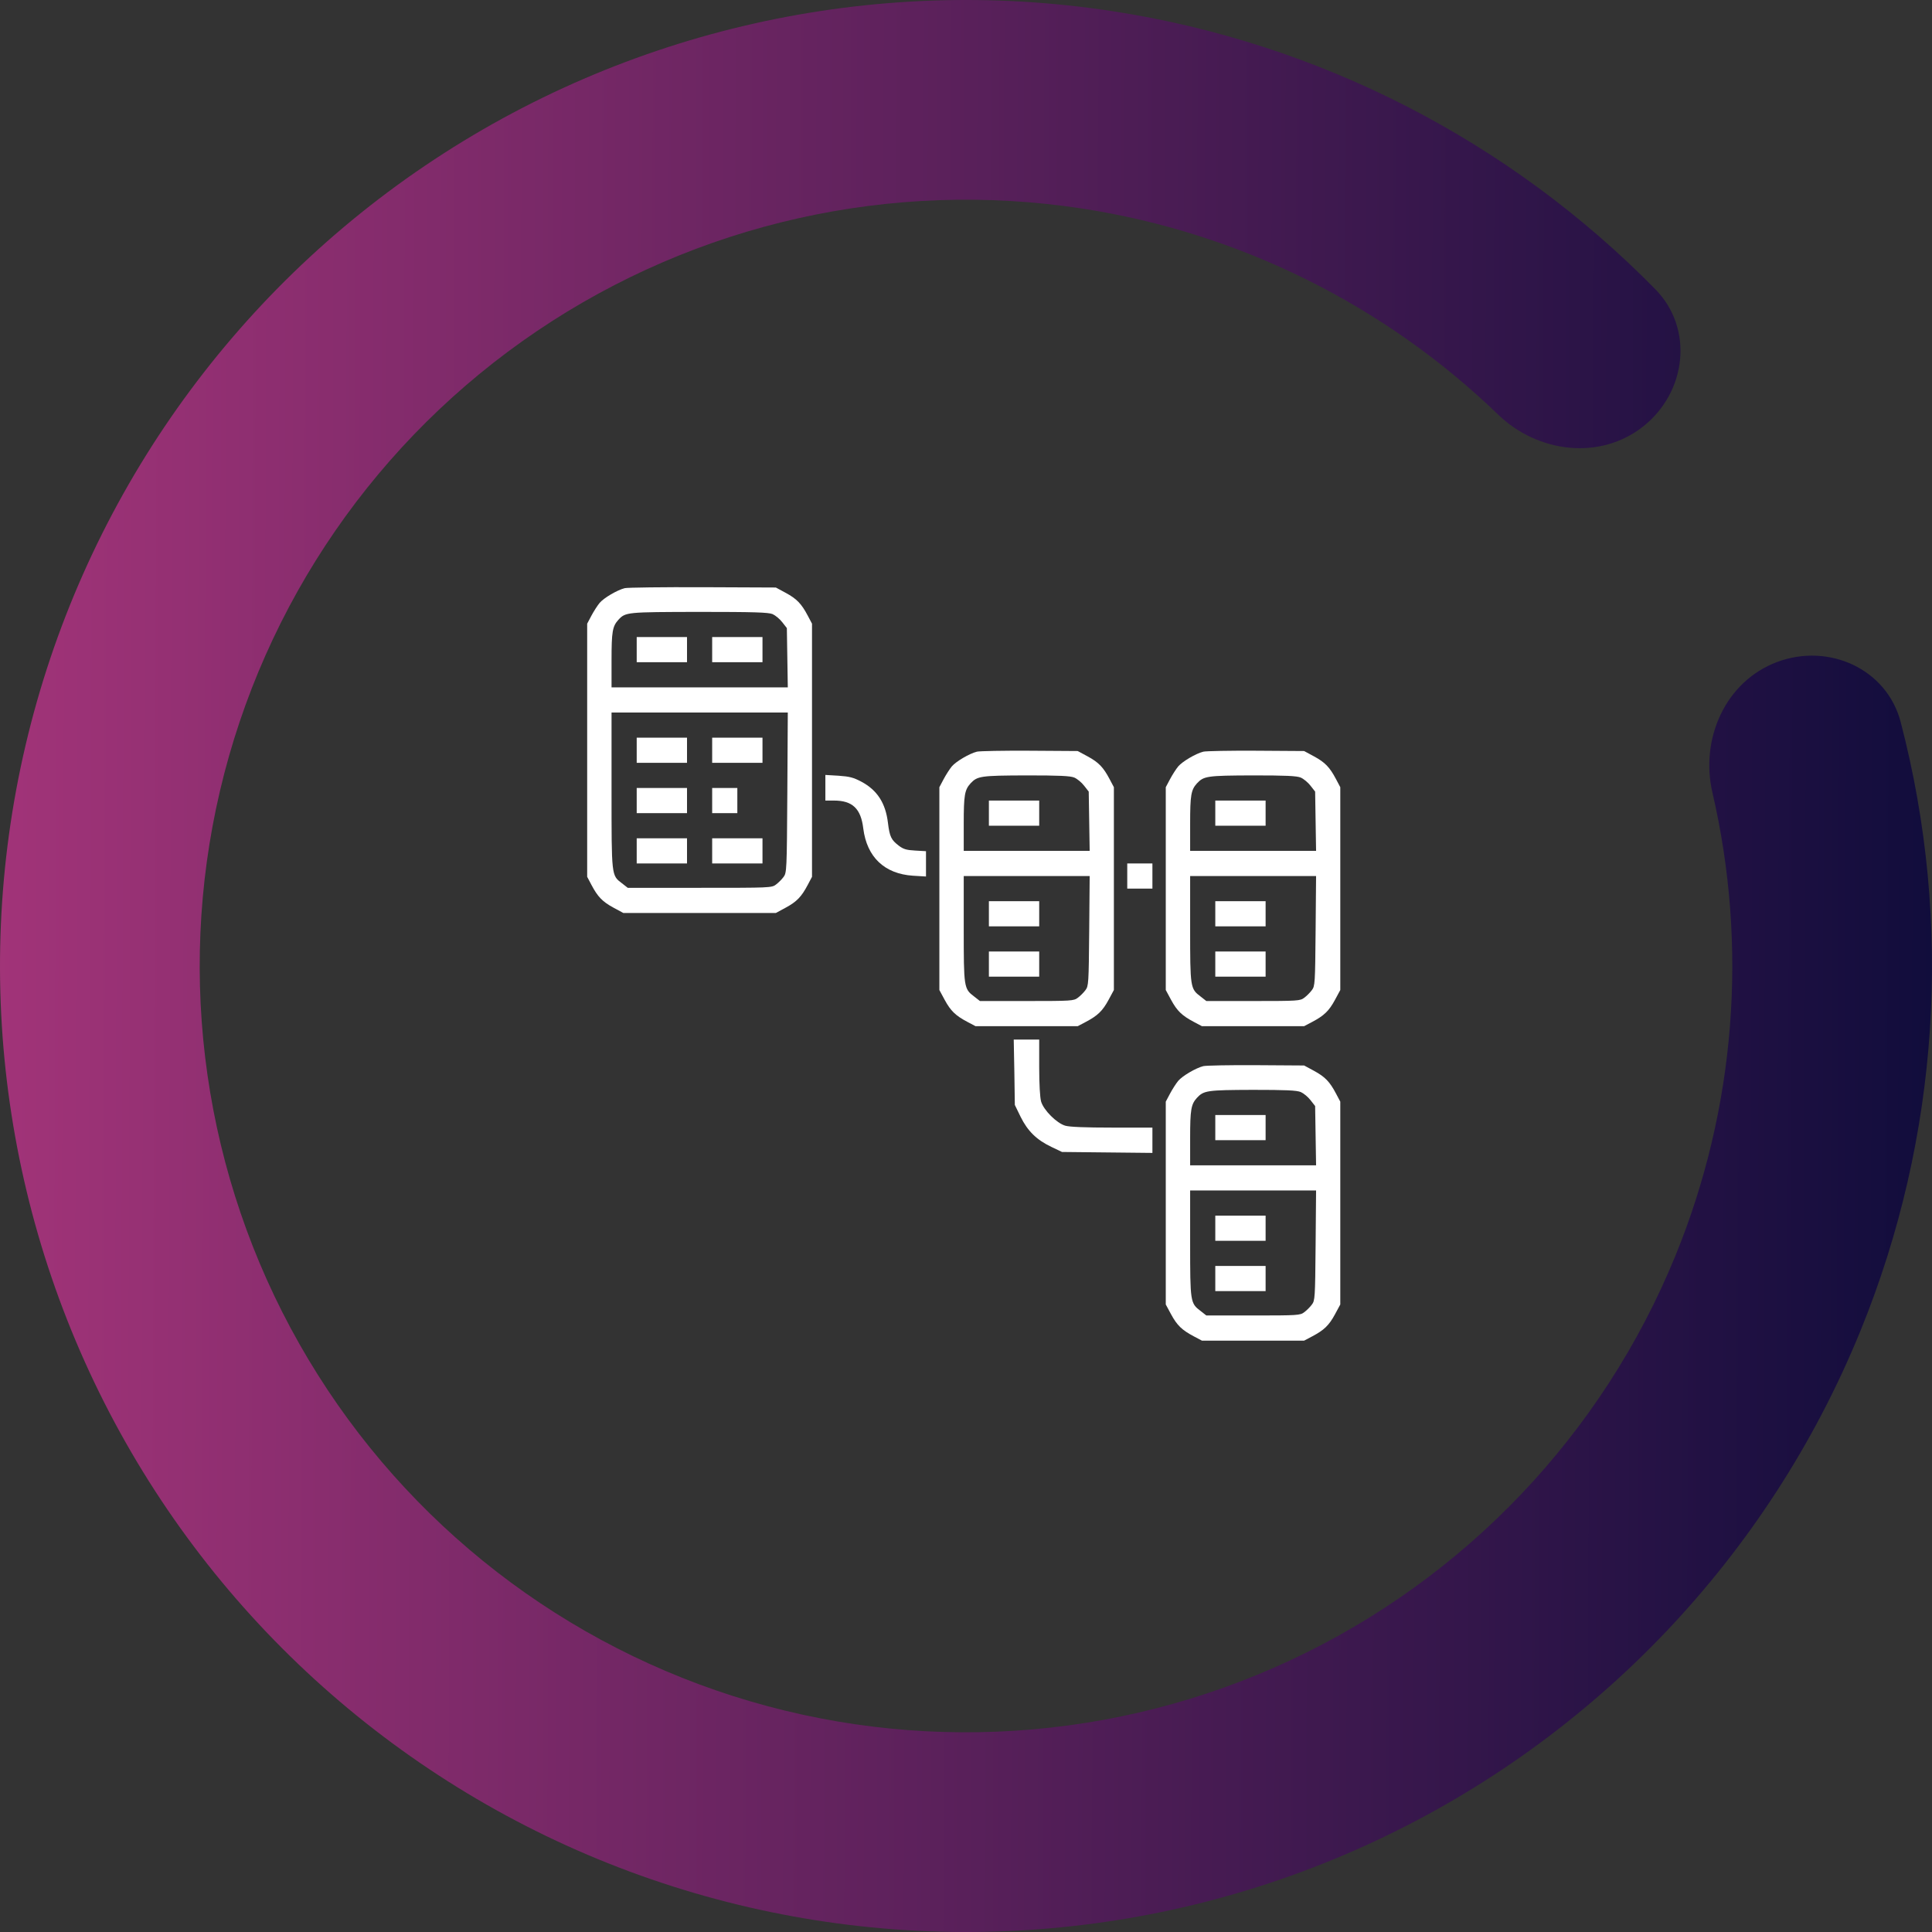 <svg width="204" height="204" viewBox="0 0 204 204" fill="none" xmlns="http://www.w3.org/2000/svg">
<rect x="0" y="0" width="204" height="204" fill="#333333" stroke="none"/>
<g clip-path="url(#clip0_12_73)">
<path d="M187.639 69.902C193.092 67.859 199.226 70.615 200.696 76.249C206.238 97.487 204.802 120.051 196.436 140.546C186.737 164.31 168.435 183.543 145.182 194.409C121.928 205.275 95.433 206.975 70.982 199.169C46.531 191.364 25.921 174.628 13.264 152.299C0.608 129.97 -3.166 103.69 2.697 78.702C8.559 53.714 23.627 31.854 44.894 17.485C66.161 3.115 92.064 -2.709 117.435 1.175C139.317 4.525 159.415 14.883 174.791 30.547C178.869 34.702 178.083 41.381 173.529 45.009C168.975 48.638 162.385 47.828 158.195 43.783C146.212 32.216 130.877 24.564 114.244 22.018C94.118 18.937 73.57 23.557 56.7 34.956C39.829 46.355 27.876 63.696 23.225 83.518C18.575 103.34 21.568 124.188 31.608 141.901C41.649 159.614 57.998 172.89 77.394 179.082C96.791 185.274 117.809 183.925 136.255 175.305C154.701 166.686 169.219 151.429 176.914 132.578C183.273 116.999 184.584 99.912 180.815 83.688C179.497 78.017 182.187 71.946 187.639 69.902Z" fill="url(#paint0_linear_12_73)"/>
<path d="M65.968 62.103C65.171 62.302 63.76 63.132 63.312 63.663C63.079 63.946 62.697 64.543 62.448 65.008L62 65.855V79.219V92.583L62.448 93.43C63.112 94.692 63.61 95.206 64.772 95.837L65.818 96.402H73.87H81.922L82.968 95.837C84.13 95.206 84.628 94.692 85.292 93.43L85.74 92.583V79.219V65.855L85.292 65.008C84.628 63.746 84.13 63.232 82.968 62.601L81.922 62.036L74.202 62.003C69.952 61.987 66.25 62.036 65.968 62.103ZM81.573 64.842C81.872 64.975 82.337 65.357 82.603 65.705L83.084 66.32L83.134 69.457L83.184 72.578H73.887H64.573V69.69C64.573 66.685 64.673 66.137 65.287 65.456C66.051 64.626 66.15 64.626 73.837 64.61C79.614 64.61 81.125 64.659 81.573 64.842ZM83.134 83.685C83.084 91.936 83.067 92.152 82.735 92.6C82.553 92.849 82.188 93.214 81.939 93.397C81.49 93.745 81.308 93.745 73.887 93.745H66.283L65.669 93.264C64.557 92.417 64.573 92.583 64.573 83.453V75.235H73.87H83.184L83.134 83.685Z" fill="white"/>
<path d="M67.23 68.594V69.922H69.886H72.542V68.594V67.266H69.886H67.23V68.594Z" fill="white"/>
<path d="M75.198 68.594V69.922H77.855H80.511V68.594V67.266H77.855H75.198V68.594Z" fill="white"/>
<path d="M67.23 79.219V80.547H69.886H72.542V79.219V77.891H69.886H67.23V79.219Z" fill="white"/>
<path d="M75.198 79.219V80.547H77.855H80.511V79.219V77.891H77.855H75.198V79.219Z" fill="white"/>
<path d="M67.23 84.532V85.86H69.886H72.542V84.532V83.203H69.886H67.23V84.532Z" fill="white"/>
<path d="M75.198 84.532V85.86H76.526H77.855V84.532V83.203H76.526H75.198V84.532Z" fill="white"/>
<path d="M67.23 89.844V91.172H69.886H72.542V89.844V88.516H69.886H67.23V89.844Z" fill="white"/>
<path d="M75.198 89.844V91.172H77.855H80.511V89.844V88.516H77.855H75.198V89.844Z" fill="white"/>
<path d="M103.155 79.368C102.358 79.568 100.947 80.398 100.499 80.929C100.267 81.211 99.885 81.809 99.636 82.274L99.188 83.12V93.828V104.536L99.752 105.582C100.383 106.744 100.897 107.242 102.159 107.907L103.006 108.355H108.401H113.797L114.644 107.907C115.905 107.242 116.42 106.744 117.051 105.582L117.615 104.536V93.828V83.12L117.167 82.274C116.503 81.012 116.005 80.497 114.843 79.867L113.797 79.302L108.733 79.269C105.944 79.252 103.438 79.302 103.155 79.368ZM113.448 82.108C113.747 82.24 114.212 82.622 114.478 82.971L114.959 83.585L115.009 86.723L115.059 89.844H108.418H101.761V86.955C101.761 83.951 101.86 83.403 102.475 82.722C103.205 81.942 103.537 81.892 108.368 81.875C111.871 81.875 113.017 81.925 113.448 82.108ZM115.009 98.294C114.959 103.856 114.942 104.121 114.61 104.553C114.428 104.802 114.062 105.167 113.813 105.35C113.382 105.682 113.149 105.699 108.418 105.699H103.471L102.856 105.217C101.777 104.404 101.761 104.271 101.761 98.062V92.5H108.401H115.059L115.009 98.294Z" fill="white"/>
<path d="M104.417 85.86V87.188H107.073H109.729V85.86V84.532H107.073H104.417V85.86Z" fill="white"/>
<path d="M104.417 96.485V97.813H107.073H109.729V96.485V95.157H107.073H104.417V96.485Z" fill="white"/>
<path d="M104.417 101.797V103.125H107.073H109.729V101.797V100.469H107.073H104.417V101.797Z" fill="white"/>
<path d="M127.062 79.368C126.265 79.568 124.854 80.398 124.405 80.929C124.173 81.211 123.791 81.809 123.542 82.274L123.094 83.12V93.828V104.536L123.658 105.582C124.289 106.744 124.804 107.242 126.065 107.907L126.912 108.355H132.308H137.703L138.55 107.907C139.812 107.242 140.326 106.744 140.957 105.582L141.521 104.536V93.828V83.12L141.073 82.274C140.409 81.012 139.911 80.497 138.749 79.867L137.703 79.302L132.64 79.269C129.851 79.252 127.344 79.302 127.062 79.368ZM137.354 82.108C137.653 82.24 138.118 82.622 138.384 82.971L138.865 83.585L138.915 86.723L138.965 89.844H132.324H125.667V86.955C125.667 83.951 125.767 83.403 126.381 82.722C127.111 81.942 127.443 81.892 132.274 81.875C135.777 81.875 136.923 81.925 137.354 82.108ZM138.915 98.294C138.865 103.856 138.849 104.121 138.517 104.553C138.334 104.802 137.969 105.167 137.72 105.35C137.288 105.682 137.056 105.699 132.324 105.699H127.377L126.763 105.217C125.684 104.404 125.667 104.271 125.667 98.062V92.5H132.308H138.965L138.915 98.294Z" fill="white"/>
<path d="M128.323 85.86V87.188H130.979H133.636V85.86V84.532H130.979H128.323V85.86Z" fill="white"/>
<path d="M128.323 96.485V97.813H130.979H133.636V96.485V95.157H130.979H128.323V96.485Z" fill="white"/>
<path d="M128.323 101.797V103.125H130.979H133.636V101.797V100.469H130.979H128.323V101.797Z" fill="white"/>
<path d="M87.151 83.187V84.532H88.064C90.007 84.532 90.903 85.378 91.152 87.47C91.534 90.508 93.394 92.268 96.398 92.467L97.776 92.55V91.222V89.877L96.631 89.811C95.701 89.761 95.386 89.661 94.904 89.296C94.107 88.682 93.941 88.367 93.759 86.889C93.51 84.797 92.63 83.436 90.953 82.539C90.106 82.091 89.708 81.992 88.546 81.909L87.151 81.826V83.187Z" fill="white"/>
<path d="M119.026 92.5V93.828H120.354H121.683V92.5V91.172H120.354H119.026V92.5Z" fill="white"/>
<path d="M107.106 113.219L107.156 116.672L107.771 117.934C108.518 119.445 109.48 120.374 111.024 121.105L112.137 121.636L116.918 121.686L121.683 121.736V120.408V119.063H117.433C114.577 119.063 112.95 118.996 112.485 118.864C111.572 118.598 110.194 117.22 109.929 116.307C109.812 115.875 109.729 114.514 109.729 112.688V109.766H108.385H107.04L107.106 113.219Z" fill="white"/>
<path d="M127.062 112.572C126.265 112.771 124.854 113.601 124.405 114.132C124.173 114.414 123.791 115.012 123.542 115.477L123.094 116.324V127.032V137.74L123.658 138.785C124.289 139.948 124.804 140.446 126.065 141.11L126.912 141.558H132.308H137.703L138.55 141.11C139.812 140.446 140.326 139.948 140.957 138.785L141.521 137.74V127.032V116.324L141.073 115.477C140.409 114.215 139.911 113.701 138.749 113.07L137.703 112.505L132.64 112.472C129.851 112.455 127.344 112.505 127.062 112.572ZM137.354 115.311C137.653 115.444 138.118 115.826 138.384 116.174L138.865 116.788L138.915 119.926L138.965 123.047H132.324H125.667V120.159C125.667 117.154 125.767 116.606 126.381 115.925C127.111 115.145 127.443 115.095 132.274 115.078C135.777 115.078 136.923 115.128 137.354 115.311ZM138.915 131.497C138.865 137.059 138.849 137.325 138.517 137.756C138.334 138.005 137.969 138.37 137.72 138.553C137.288 138.885 137.056 138.902 132.324 138.902H127.377L126.763 138.42C125.684 137.607 125.667 137.474 125.667 131.265V125.703H132.308H138.965L138.915 131.497Z" fill="white"/>
<path d="M128.323 119.063V120.391H130.979H133.636V119.063V117.735H130.979H128.323V119.063Z" fill="white"/>
<path d="M128.323 129.688V131.016H130.979H133.636V129.688V128.36H130.979H128.323V129.688Z" fill="white"/>
<path d="M128.323 135V136.328H130.979H133.636V135V133.672H130.979H128.323V135Z" fill="white"/>
</g>
<defs>
<linearGradient id="paint0_linear_12_73" x1="-12.435" y1="91.215" x2="228.124" y2="92.098" gradientUnits="userSpaceOnUse">
<stop stop-color="#AA367C"/>
<stop offset="1" stop-color="#000835"/>
</linearGradient>
<clipPath id="clip0_12_73">
<rect width="204" height="204" fill="white"/>
</clipPath>
</defs>
</svg>
